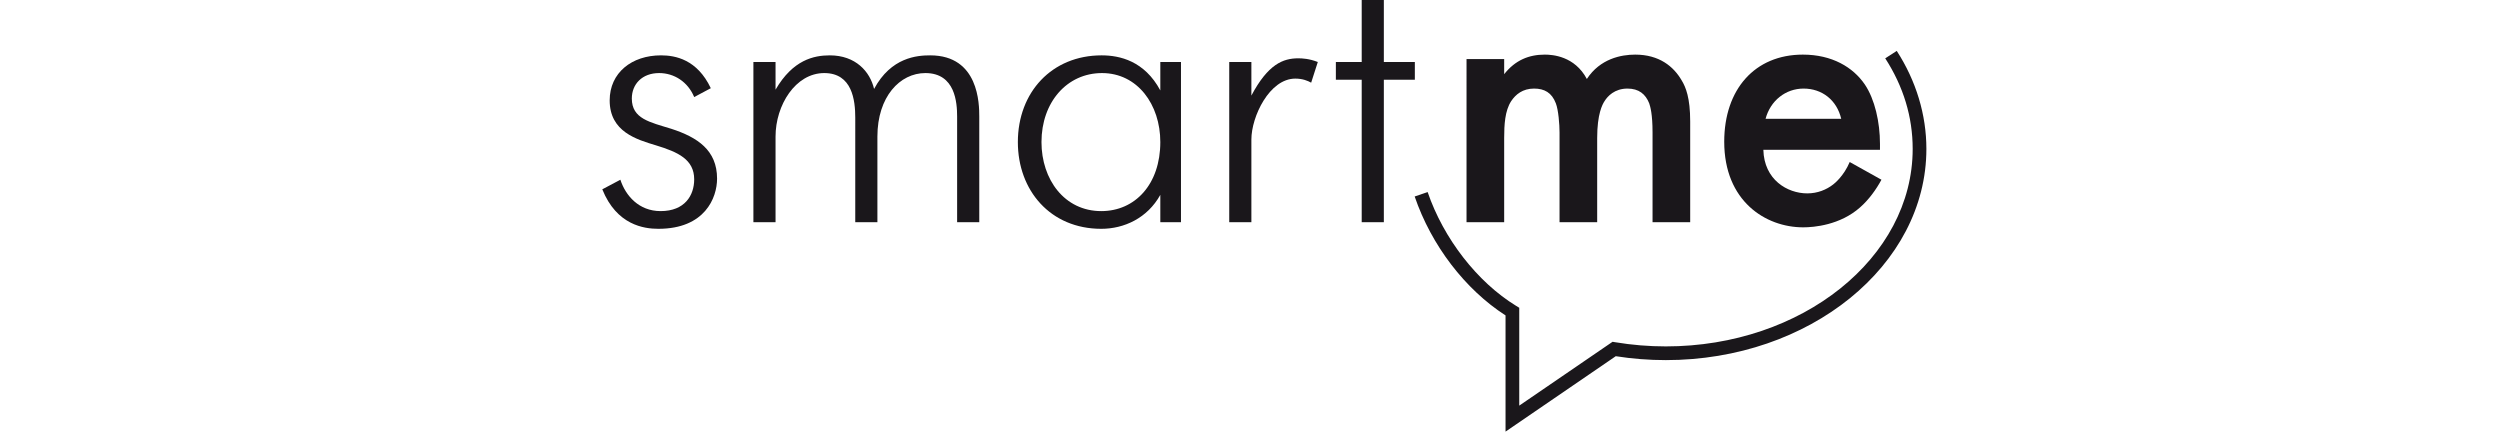 <?xml version="1.0" encoding="utf-8"?>
<!-- Generator: Adobe Illustrator 16.0.0, SVG Export Plug-In . SVG Version: 6.00 Build 0)  -->
<!DOCTYPE svg PUBLIC "-//W3C//DTD SVG 1.1//EN" "http://www.w3.org/Graphics/SVG/1.1/DTD/svg11.dtd">
<svg version="1.1" id="Layer_1" xmlns="http://www.w3.org/2000/svg" xmlns:xlink="http://www.w3.org/1999/xlink" x="0px" y="0px"
	 width="1046px" height="180.589px" viewBox="0 0 1046 180.589" enable-background="new 0 0 1046 180.589" xml:space="preserve">
<g>
	<g>
		<path fill="#1A171B" d="M259.567,75.2c2.162,6.64,7.721,13.126,16.831,13.126c10.192,0,14.052-6.644,14.052-13.28
			c0-8.34-6.794-11.426-15.905-14.206c-8.185-2.473-19.456-5.716-19.456-18.839c0-11.582,9.265-18.841,21.464-18.841
			c6.022,0,15.132,1.699,20.846,13.744l-6.949,3.708c-2.625-6.335-8.338-10.04-14.67-10.04c-7.103,0-11.426,4.635-11.426,10.656
			c0,8.49,7.565,9.883,16.522,12.663c10.964,3.551,19.146,8.956,19.146,20.847c0,8.025-5.095,20.997-24.551,20.997
			c-6.022,0-17.449-1.543-23.472-16.522L259.567,75.2z"/>
		<path fill="#1A171B" d="M347.187,23.16c10.81,0,16.832,6.794,18.53,14.052c7.103-13.279,18.067-14.052,23.472-14.052
			c20.383,0,20.537,20.384,20.537,25.635v44.163h-9.266V48.795c0-5.87-0.771-18.223-13.279-18.223
			c-10.656,0-20.075,9.883-20.075,26.562v35.823h-9.265V49.257c0-7.256-1.235-18.685-12.971-18.685
			c-12.044,0-20.383,13.434-20.383,26.562v35.823h-9.265V25.941h9.265v11.58C331.745,25.014,340.546,23.16,347.187,23.16z"/>
		<path fill="#1A171B" d="M485.476,25.941h8.647v67.018h-8.647V81.532c-5.404,9.729-15.132,14.203-24.706,14.203
			c-21.31,0-34.899-16.058-34.899-36.287c0-20.847,14.207-36.288,35.053-36.288c7.567,0,17.912,2.318,24.552,14.671V25.941z
			 M485.476,59.448c0-15.75-9.573-28.876-24.397-28.876c-14.67,0-25.324,12.202-25.324,28.876c0,15.598,9.573,28.878,25.016,28.878
			C474.975,88.326,485.476,77.051,485.476,59.448z"/>
		<path fill="#1A171B" d="M514.312,25.941h9.267v14.053c6.946-13.125,13.281-15.596,19.609-15.596c1.697,0,4.633,0.151,8.184,1.543
			l-2.778,8.648c-1.39-0.773-3.551-1.7-6.638-1.7c-10.809,0-18.377,15.906-18.377,25.479v34.591h-9.267V25.941z"/>
		<path fill="#1A171B" d="M569.736,33.354h-10.811v-7.413h10.811V0H579v25.94h12.971v7.413H579v59.604h-9.264V33.354z"/>
		<path fill="#1A171B" d="M613.596,24.706h15.75v6.328c4.632-5.863,10.345-8.183,16.987-8.183c3.243,0,12.507,0.616,17.604,10.194
			c5.562-8.497,14.36-10.194,20.229-10.194c10.037,0,16.059,4.94,19.458,10.81c1.697,2.778,3.551,7.259,3.551,17.139v42.158h-15.749
			V55.435c0-7.721-0.93-10.81-1.395-12.201c-1.541-3.859-4.324-6.175-9.107-6.175c-5.404,0-8.34,3.243-9.578,5.251
			c-0.924,1.389-3.086,5.404-3.086,15.441v35.207h-15.749V55.435c0-3.396-0.465-9.42-1.546-12.201
			c-1.697-4.476-4.789-6.175-9.112-6.175c-4.783,0-7.718,2.473-9.572,5.251c-2.626,4.016-2.935,9.883-2.935,15.441v35.207h-15.75
			V24.706z"/>
		<path fill="#1A171B" d="M787.2,75.2c-2.162,4.013-5.248,8.337-8.956,11.58c-8.34,7.412-19.301,8.339-23.781,8.339
			c-15.75,0-33.045-10.963-33.045-35.822c0-21.928,12.814-36.445,32.894-36.445c12.198,0,20.998,5.251,25.938,12.507
			c4.173,6.178,6.335,15.753,6.335,24.862v2.47h-48.795c0.309,12.51,10.037,18.223,18.371,18.223c4.323,0,8.031-1.543,10.81-3.705
			c0.621-0.465,4.48-3.551,6.95-9.421L787.2,75.2z M770.369,49.719c-1.854-7.874-8.031-12.66-15.75-12.66
			c-7.566,0-13.9,5.094-15.906,12.66H770.369z"/>
	</g>
	<path fill="#1A171B" d="M629.917,180.589v-48.624c-16.912-10.866-31.057-29.343-38.019-49.753l5.428-1.848
		c6.631,19.435,20.79,37.663,36.959,47.57l1.367,0.838v40.944l39.043-26.713l1.137,0.19c6.935,1.156,14.047,1.742,21.152,1.742
		c56.949,0,103.279-37.072,103.279-82.641c0-13.353-3.864-26.1-11.484-37.884l4.816-3.114c8.113,12.549,12.403,26.725,12.403,40.998
		c0,48.73-48.903,88.376-109.015,88.376c-7.026,0-14.069-0.549-20.95-1.636L629.917,180.589z"/>
</g>
</svg>
